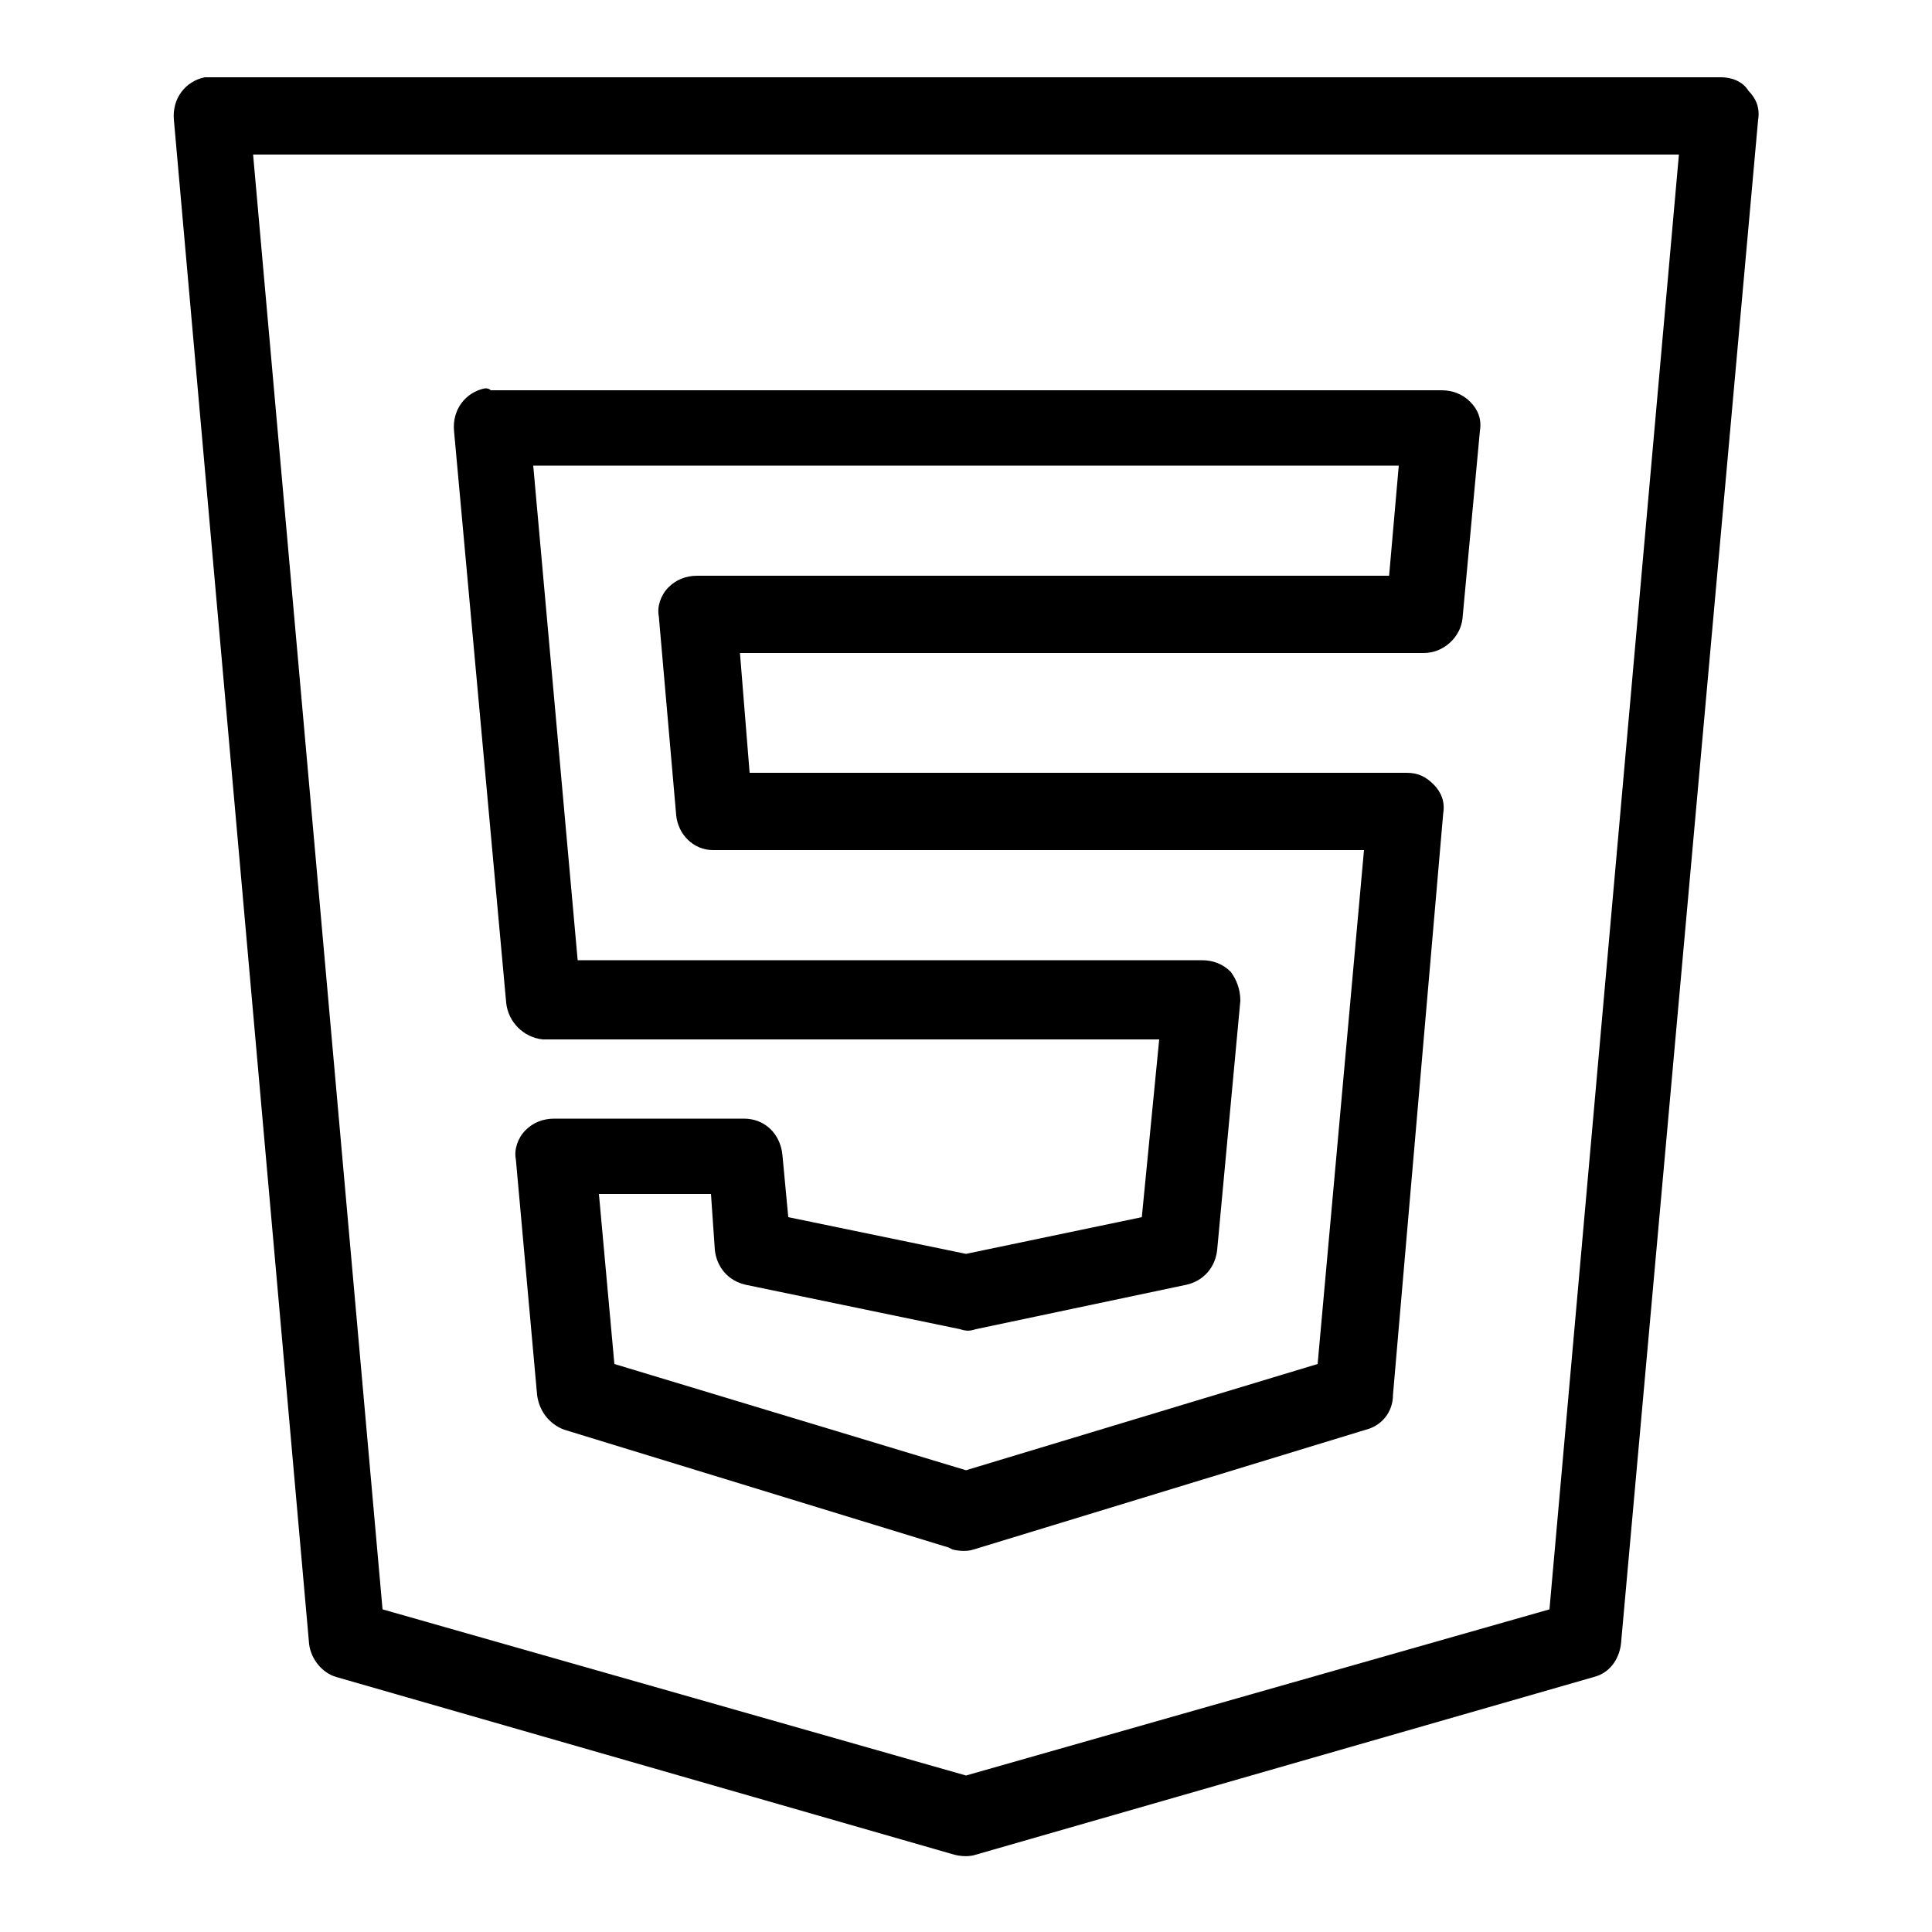<?xml version="1.0" encoding="utf-8"?>
<!-- Generator: Adobe Illustrator 23.1.1, SVG Export Plug-In . SVG Version: 6.00 Build 0)  -->
<svg version="1.1" id="Layer_1" xmlns="http://www.w3.org/2000/svg" xmlns:xlink="http://www.w3.org/1999/xlink" x="0px" y="0px"
	 viewBox="0 0 100 100" style="enable-background:new 0 0 100 100;" xml:space="preserve">
<path d="M10.6,4c-1,0.2-1.7,1.1-1.6,2.2L16,85.1c0.1,0.8,0.7,1.5,1.4,1.7l32,9.2c0.4,0.1,0.8,0.1,1.1,0l32-9.2
	c0.8-0.2,1.3-0.9,1.4-1.7l7.1-78.9c0.1-0.6-0.1-1.1-0.5-1.5C90.2,4.2,89.6,4,89.1,4H10.9c-0.1,0-0.1,0-0.2,0S10.6,4,10.6,4z M13.1,8
	h73.8l-6.7,75.3L50,91.9l-30.2-8.6L13.1,8z M25.1,20.1c-1,0.2-1.7,1.1-1.6,2.2l2.7,29.6c0.1,1,0.9,1.8,1.9,1.9H60l-0.9,9.2l-9.1,1.9
	l-9.2-1.9l-0.3-3.2c-0.1-1.1-0.9-1.9-2-1.9h-9.8c-0.6,0-1.1,0.2-1.5,0.6c-0.4,0.4-0.6,1-0.5,1.5l1.1,12.2c0.1,0.8,0.6,1.5,1.4,1.8
	l19.9,6.1l0.2,0.1c0.4,0.1,0.8,0.1,1.1,0L70.7,74c0.8-0.2,1.4-0.9,1.4-1.8l2.6-30.1c0.1-0.6-0.1-1.1-0.5-1.5S73.4,40,72.8,40H38.8
	l-0.5-6.2h35.4c1,0,1.9-0.8,2-1.8l0.9-9.7c0.1-0.6-0.1-1.1-0.5-1.5c-0.4-0.4-0.9-0.6-1.5-0.6H25.4C25.3,20.1,25.2,20.1,25.1,20.1z
	 M27.6,24.1h44.8l-0.5,5.7H36.1c-0.6,0-1.1,0.2-1.5,0.6c-0.4,0.4-0.6,1-0.5,1.5L35,42.2c0.1,1,0.9,1.8,1.9,1.8h33.7l-2.4,26.6
	L50,76.1l-18.2-5.5L31,61.8h5.8l0.2,2.9c0.1,0.9,0.7,1.6,1.6,1.8l11.1,2.3c0.3,0.1,0.5,0.1,0.8,0l10.9-2.3c0.9-0.2,1.5-0.9,1.6-1.8
	l1.2-12.9c0-0.6-0.2-1.1-0.5-1.5c-0.4-0.4-0.9-0.6-1.5-0.6H29.9L27.6,24.1z"/>
</svg>
